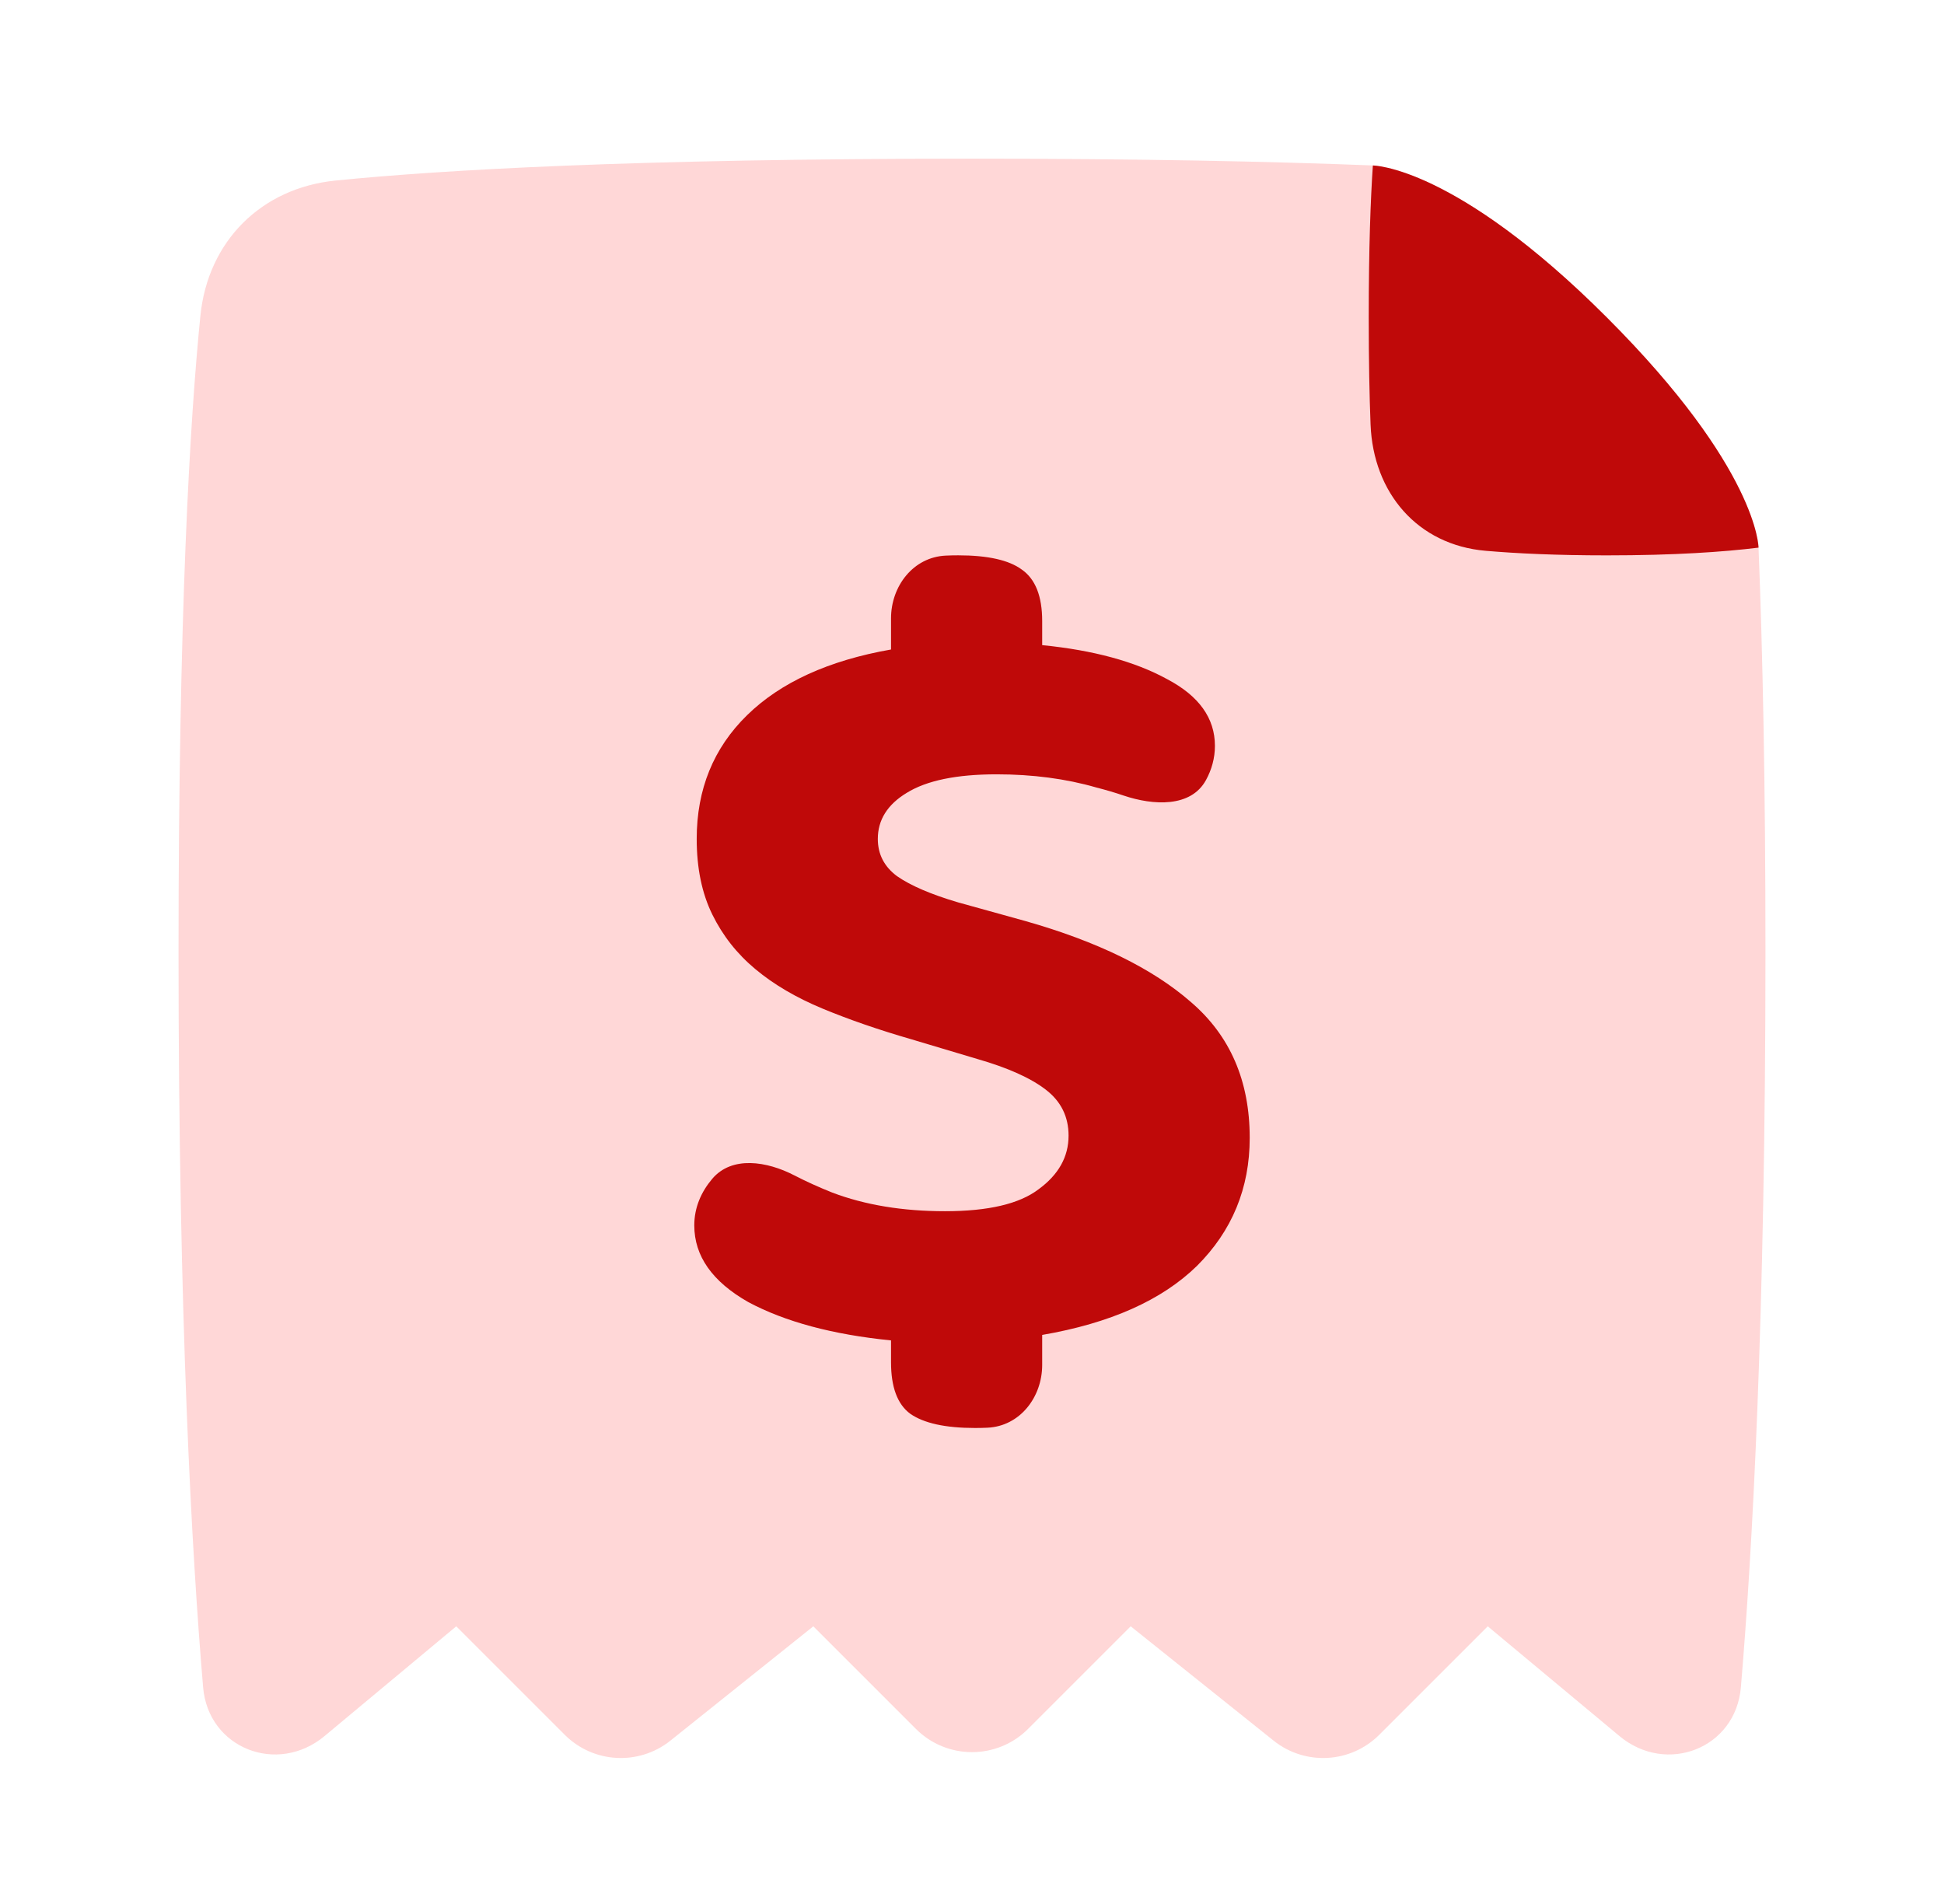 <svg width="49" height="48" viewBox="0 0 49 48" fill="none" xmlns="http://www.w3.org/2000/svg">
<path fill-rule="evenodd" clip-rule="evenodd" d="M34.628 4.172C34.87 4.186 36.913 4.413 40.5 8C44.118 11.618 44.314 13.585 44.325 13.788C44.325 13.792 44.325 13.797 44.325 13.802C44.325 13.804 44.325 13.805 44.325 13.805L44.325 13.805C44.429 16.41 44.5 19.745 44.5 24C44.5 33.289 44.163 39.208 43.88 42.539C43.749 44.078 42.007 44.756 40.82 43.767L37.5 41L34.766 43.734C34.045 44.455 32.898 44.518 32.102 43.882L28.5 41L25.914 43.586C25.133 44.367 23.867 44.367 23.086 43.586L20.5 41L16.898 43.882C16.102 44.518 14.955 44.455 14.234 43.734L11.5 41L8.18 43.767C6.993 44.756 5.251 44.078 5.12 42.539C4.837 39.208 4.5 33.289 4.5 24C4.5 15.451 4.786 10.613 5.051 7.961C5.24 6.082 6.582 4.74 8.461 4.551C11.113 4.286 15.951 4 24.5 4C28.719 4 32.034 4.07 34.628 4.172Z" fill="#FFD7D7"/>
<path d="M44.325 13.806C43.45 13.914 42.213 14.001 40.5 14.001C39.241 14.001 38.239 13.954 37.449 13.886C35.729 13.739 34.612 12.424 34.546 10.699C34.518 9.985 34.5 9.098 34.5 8.001C34.5 6.228 34.548 5.002 34.604 4.172C34.604 4.172 36.675 4.175 40.5 8.001C44.325 11.826 44.325 13.806 44.325 13.806Z" fill="#BF0909"/>
<path d="M23.82 30.535C24.908 30.535 25.694 30.351 26.178 29.982C26.682 29.614 26.934 29.163 26.934 28.63C26.934 28.151 26.743 27.765 26.36 27.471C25.977 27.176 25.402 26.918 24.636 26.698L22.973 26.201C22.146 25.962 21.401 25.704 20.735 25.428C20.07 25.152 19.506 24.821 19.042 24.434C18.578 24.048 18.216 23.588 17.954 23.054C17.692 22.52 17.561 21.885 17.561 21.149C17.561 19.898 17.984 18.858 18.831 18.03C19.677 17.202 20.887 16.65 22.459 16.374V15.589C22.459 14.772 23.024 14.043 23.84 14.007C23.945 14.002 24.049 14 24.152 14C24.898 14 25.432 14.12 25.755 14.359C26.098 14.598 26.269 15.03 26.269 15.656V16.264C27.559 16.392 28.607 16.677 29.414 17.119C30.22 17.542 30.623 18.104 30.623 18.803C30.623 19.114 30.541 19.403 30.398 19.665C30.019 20.361 29.072 20.309 28.321 20.056C28.107 19.983 27.876 19.915 27.63 19.852C26.864 19.631 26.027 19.521 25.12 19.521C24.112 19.521 23.356 19.677 22.852 19.99C22.368 20.284 22.126 20.671 22.126 21.149C22.126 21.536 22.288 21.849 22.61 22.088C22.953 22.327 23.467 22.548 24.152 22.75L25.846 23.22C27.66 23.735 29.051 24.416 30.018 25.262C31.006 26.109 31.5 27.25 31.5 28.685C31.5 29.955 31.056 31.031 30.169 31.915C29.283 32.78 27.982 33.359 26.269 33.654V34.411C26.269 35.228 25.703 35.957 24.888 35.993C24.783 35.998 24.679 36 24.576 36C23.83 36 23.285 35.88 22.943 35.641C22.62 35.402 22.459 34.969 22.459 34.344V33.792C20.987 33.645 19.788 33.322 18.861 32.826C17.954 32.31 17.5 31.666 17.5 30.893C17.5 30.442 17.673 30.05 17.951 29.72C18.449 29.13 19.335 29.276 20.021 29.631C20.313 29.782 20.632 29.927 20.977 30.065C21.804 30.378 22.751 30.535 23.82 30.535Z" fill="#BF0909"/>
</svg>

